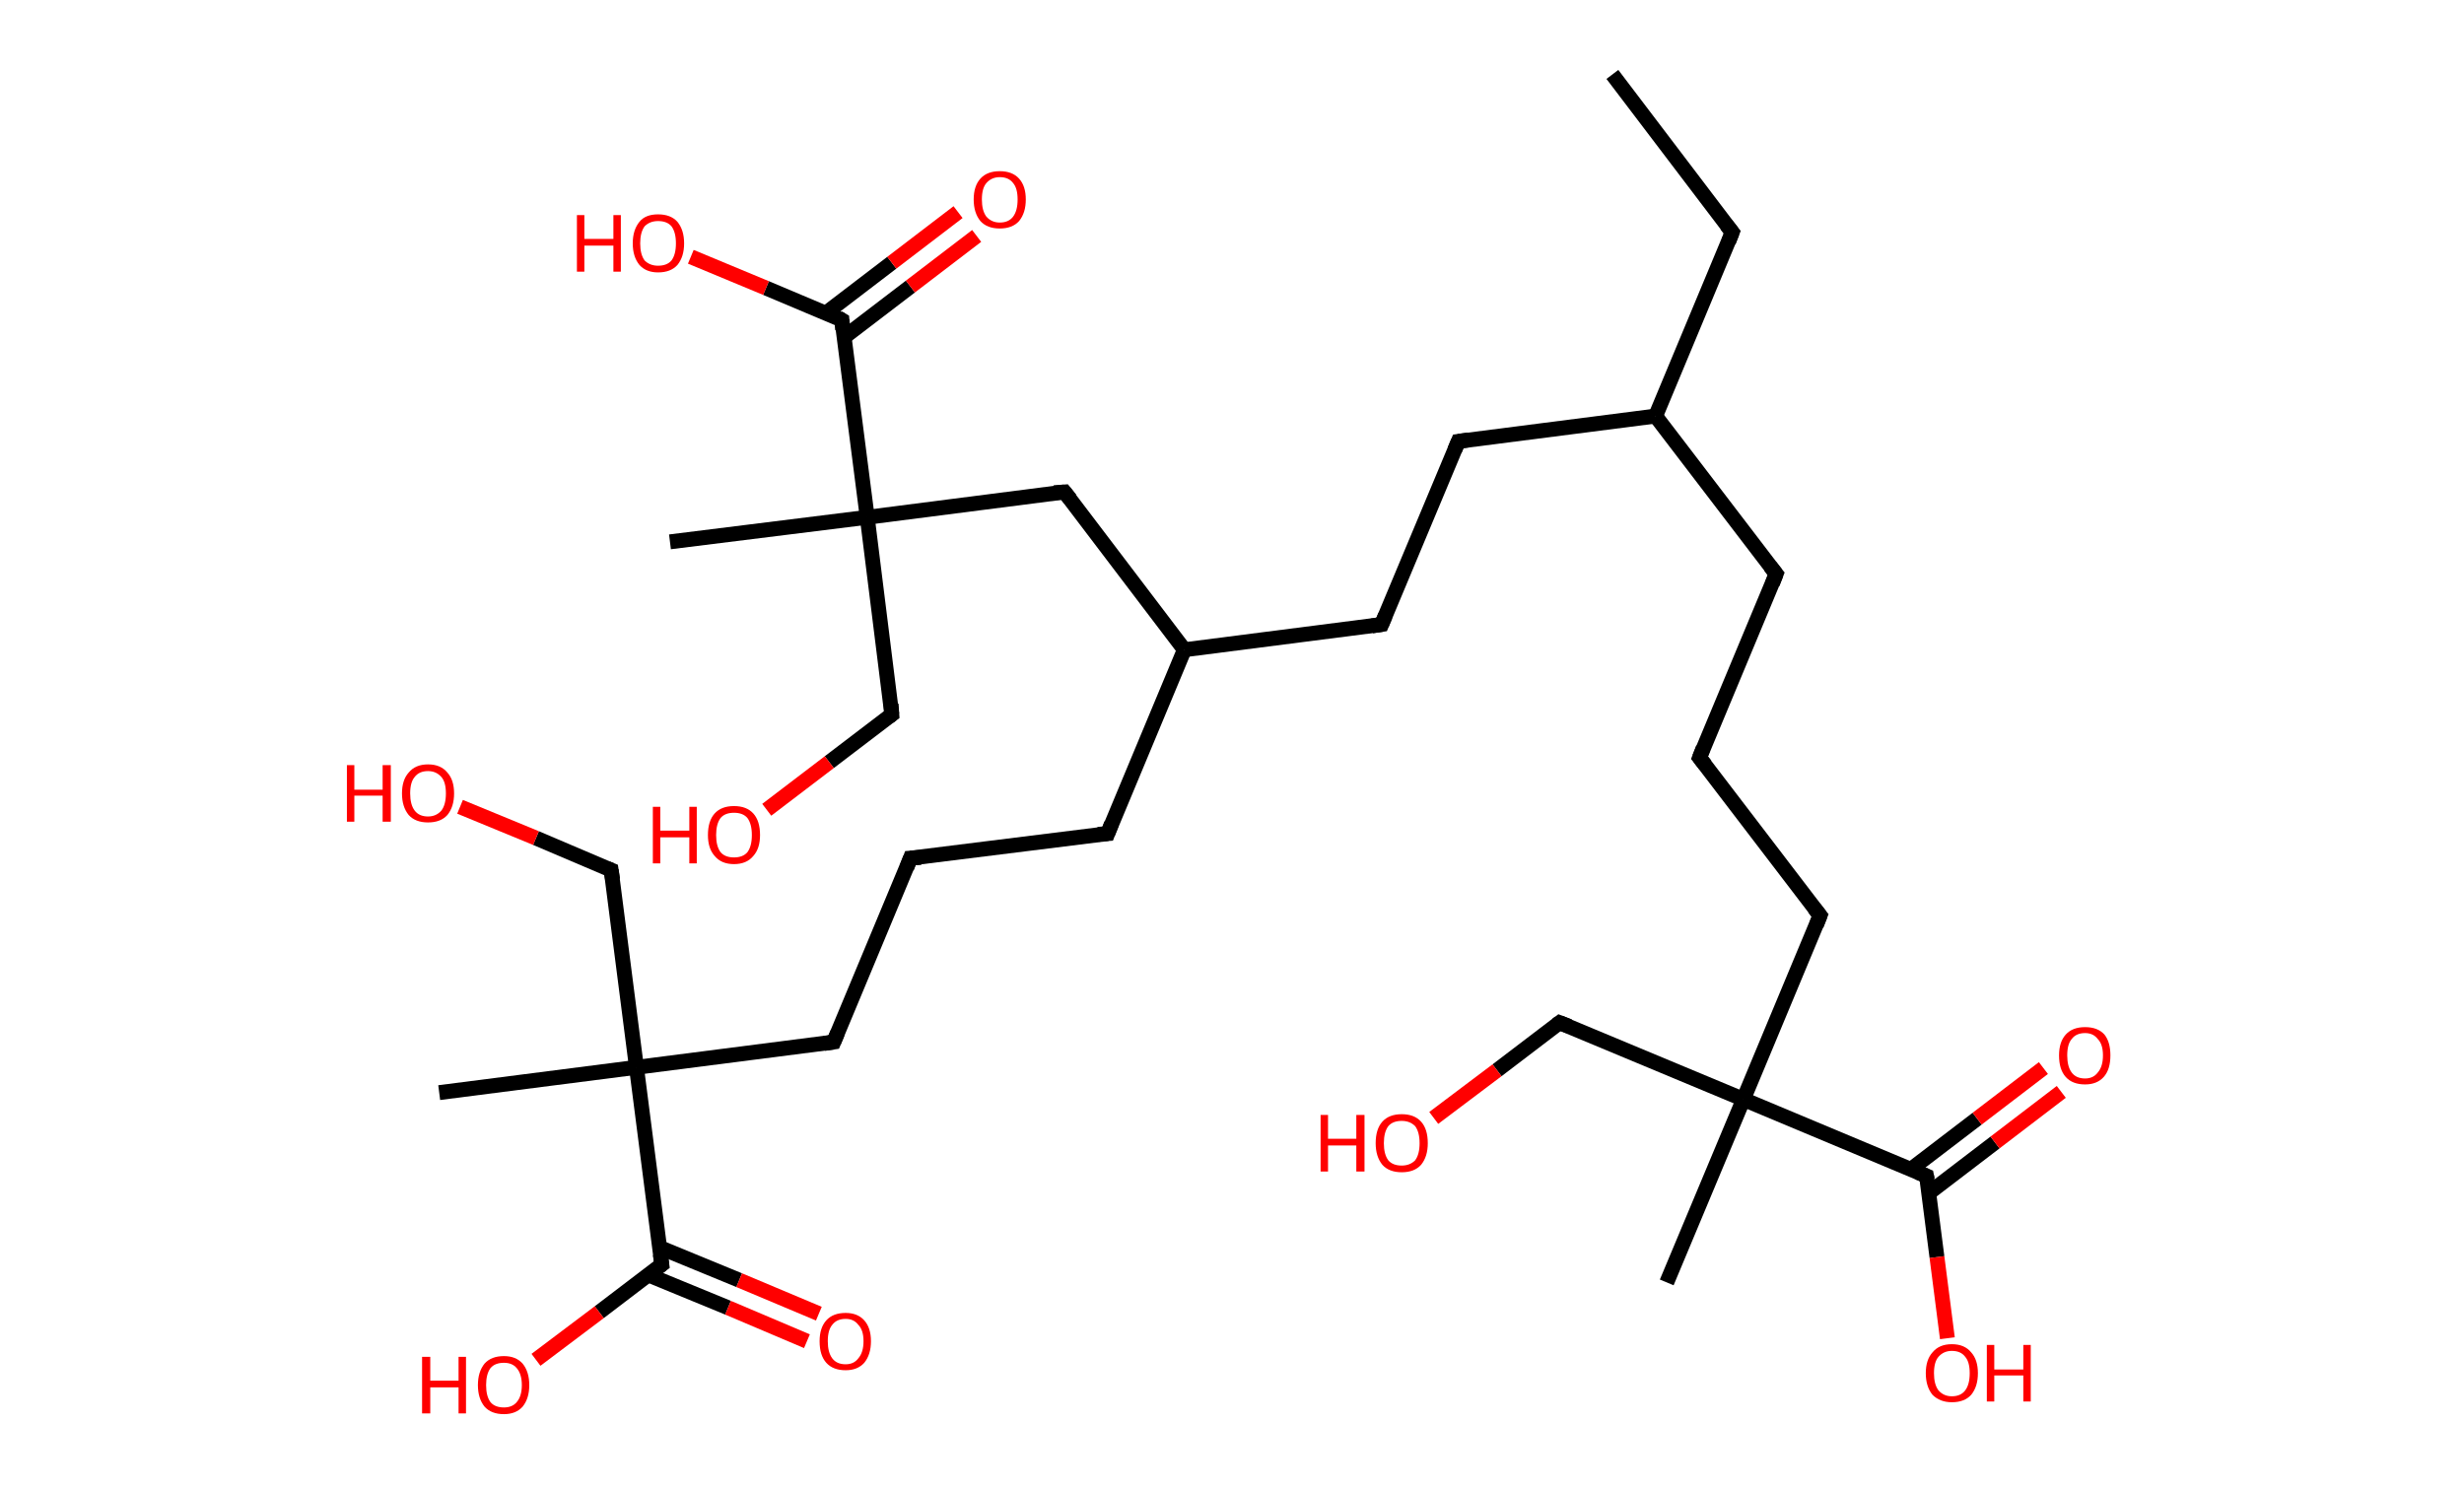 <?xml version='1.0' encoding='ASCII' standalone='yes'?>
<svg xmlns="http://www.w3.org/2000/svg" xmlns:rdkit="http://www.rdkit.org/xml" xmlns:xlink="http://www.w3.org/1999/xlink" version="1.1" baseProfile="full" xml:space="preserve" width="331px" height="200px" viewBox="0 0 331 200">
<!-- END OF HEADER -->
<rect style="opacity:1.0;fill:#FFFFFF;stroke:none" width="331.0" height="200.0" x="0.0" y="0.0"> </rect>
<path class="bond-0 atom-0 atom-1" d="M 216.6,10.0 L 232.7,31.2" style="fill:none;fill-rule:evenodd;stroke:#000000;stroke-width:2.0px;stroke-linecap:butt;stroke-linejoin:miter;stroke-opacity:1"/>
<path class="bond-1 atom-1 atom-2" d="M 232.7,31.2 L 222.4,55.9" style="fill:none;fill-rule:evenodd;stroke:#000000;stroke-width:2.0px;stroke-linecap:butt;stroke-linejoin:miter;stroke-opacity:1"/>
<path class="bond-2 atom-2 atom-3" d="M 222.4,55.9 L 238.6,77.1" style="fill:none;fill-rule:evenodd;stroke:#000000;stroke-width:2.0px;stroke-linecap:butt;stroke-linejoin:miter;stroke-opacity:1"/>
<path class="bond-3 atom-3 atom-4" d="M 238.6,77.1 L 228.3,101.8" style="fill:none;fill-rule:evenodd;stroke:#000000;stroke-width:2.0px;stroke-linecap:butt;stroke-linejoin:miter;stroke-opacity:1"/>
<path class="bond-4 atom-4 atom-5" d="M 228.3,101.8 L 244.5,123.0" style="fill:none;fill-rule:evenodd;stroke:#000000;stroke-width:2.0px;stroke-linecap:butt;stroke-linejoin:miter;stroke-opacity:1"/>
<path class="bond-5 atom-5 atom-6" d="M 244.5,123.0 L 234.2,147.7" style="fill:none;fill-rule:evenodd;stroke:#000000;stroke-width:2.0px;stroke-linecap:butt;stroke-linejoin:miter;stroke-opacity:1"/>
<path class="bond-6 atom-6 atom-7" d="M 234.2,147.7 L 223.9,172.3" style="fill:none;fill-rule:evenodd;stroke:#000000;stroke-width:2.0px;stroke-linecap:butt;stroke-linejoin:miter;stroke-opacity:1"/>
<path class="bond-7 atom-6 atom-8" d="M 234.2,147.7 L 209.5,137.4" style="fill:none;fill-rule:evenodd;stroke:#000000;stroke-width:2.0px;stroke-linecap:butt;stroke-linejoin:miter;stroke-opacity:1"/>
<path class="bond-8 atom-8 atom-9" d="M 209.5,137.4 L 201.1,143.8" style="fill:none;fill-rule:evenodd;stroke:#000000;stroke-width:2.0px;stroke-linecap:butt;stroke-linejoin:miter;stroke-opacity:1"/>
<path class="bond-8 atom-8 atom-9" d="M 201.1,143.8 L 192.6,150.2" style="fill:none;fill-rule:evenodd;stroke:#FF0000;stroke-width:2.0px;stroke-linecap:butt;stroke-linejoin:miter;stroke-opacity:1"/>
<path class="bond-9 atom-6 atom-10" d="M 234.2,147.7 L 258.8,158.0" style="fill:none;fill-rule:evenodd;stroke:#000000;stroke-width:2.0px;stroke-linecap:butt;stroke-linejoin:miter;stroke-opacity:1"/>
<path class="bond-10 atom-10 atom-11" d="M 259.1,160.3 L 268.0,153.5" style="fill:none;fill-rule:evenodd;stroke:#000000;stroke-width:2.0px;stroke-linecap:butt;stroke-linejoin:miter;stroke-opacity:1"/>
<path class="bond-10 atom-10 atom-11" d="M 268.0,153.5 L 276.9,146.7" style="fill:none;fill-rule:evenodd;stroke:#FF0000;stroke-width:2.0px;stroke-linecap:butt;stroke-linejoin:miter;stroke-opacity:1"/>
<path class="bond-10 atom-10 atom-11" d="M 256.7,157.1 L 265.6,150.3" style="fill:none;fill-rule:evenodd;stroke:#000000;stroke-width:2.0px;stroke-linecap:butt;stroke-linejoin:miter;stroke-opacity:1"/>
<path class="bond-10 atom-10 atom-11" d="M 265.6,150.3 L 274.5,143.5" style="fill:none;fill-rule:evenodd;stroke:#FF0000;stroke-width:2.0px;stroke-linecap:butt;stroke-linejoin:miter;stroke-opacity:1"/>
<path class="bond-11 atom-10 atom-12" d="M 258.8,158.0 L 260.2,168.9" style="fill:none;fill-rule:evenodd;stroke:#000000;stroke-width:2.0px;stroke-linecap:butt;stroke-linejoin:miter;stroke-opacity:1"/>
<path class="bond-11 atom-10 atom-12" d="M 260.2,168.9 L 261.6,179.8" style="fill:none;fill-rule:evenodd;stroke:#FF0000;stroke-width:2.0px;stroke-linecap:butt;stroke-linejoin:miter;stroke-opacity:1"/>
<path class="bond-12 atom-2 atom-13" d="M 222.4,55.9 L 195.9,59.3" style="fill:none;fill-rule:evenodd;stroke:#000000;stroke-width:2.0px;stroke-linecap:butt;stroke-linejoin:miter;stroke-opacity:1"/>
<path class="bond-13 atom-13 atom-14" d="M 195.9,59.3 L 185.6,83.9" style="fill:none;fill-rule:evenodd;stroke:#000000;stroke-width:2.0px;stroke-linecap:butt;stroke-linejoin:miter;stroke-opacity:1"/>
<path class="bond-14 atom-14 atom-15" d="M 185.6,83.9 L 159.1,87.3" style="fill:none;fill-rule:evenodd;stroke:#000000;stroke-width:2.0px;stroke-linecap:butt;stroke-linejoin:miter;stroke-opacity:1"/>
<path class="bond-15 atom-15 atom-16" d="M 159.1,87.3 L 148.8,112.0" style="fill:none;fill-rule:evenodd;stroke:#000000;stroke-width:2.0px;stroke-linecap:butt;stroke-linejoin:miter;stroke-opacity:1"/>
<path class="bond-16 atom-16 atom-17" d="M 148.8,112.0 L 122.3,115.3" style="fill:none;fill-rule:evenodd;stroke:#000000;stroke-width:2.0px;stroke-linecap:butt;stroke-linejoin:miter;stroke-opacity:1"/>
<path class="bond-17 atom-17 atom-18" d="M 122.3,115.3 L 112.0,140.0" style="fill:none;fill-rule:evenodd;stroke:#000000;stroke-width:2.0px;stroke-linecap:butt;stroke-linejoin:miter;stroke-opacity:1"/>
<path class="bond-18 atom-18 atom-19" d="M 112.0,140.0 L 85.5,143.4" style="fill:none;fill-rule:evenodd;stroke:#000000;stroke-width:2.0px;stroke-linecap:butt;stroke-linejoin:miter;stroke-opacity:1"/>
<path class="bond-19 atom-19 atom-20" d="M 85.5,143.4 L 59.0,146.8" style="fill:none;fill-rule:evenodd;stroke:#000000;stroke-width:2.0px;stroke-linecap:butt;stroke-linejoin:miter;stroke-opacity:1"/>
<path class="bond-20 atom-19 atom-21" d="M 85.5,143.4 L 82.1,116.9" style="fill:none;fill-rule:evenodd;stroke:#000000;stroke-width:2.0px;stroke-linecap:butt;stroke-linejoin:miter;stroke-opacity:1"/>
<path class="bond-21 atom-21 atom-22" d="M 82.1,116.9 L 72.0,112.6" style="fill:none;fill-rule:evenodd;stroke:#000000;stroke-width:2.0px;stroke-linecap:butt;stroke-linejoin:miter;stroke-opacity:1"/>
<path class="bond-21 atom-21 atom-22" d="M 72.0,112.6 L 61.8,108.4" style="fill:none;fill-rule:evenodd;stroke:#FF0000;stroke-width:2.0px;stroke-linecap:butt;stroke-linejoin:miter;stroke-opacity:1"/>
<path class="bond-22 atom-19 atom-23" d="M 85.5,143.4 L 88.9,169.9" style="fill:none;fill-rule:evenodd;stroke:#000000;stroke-width:2.0px;stroke-linecap:butt;stroke-linejoin:miter;stroke-opacity:1"/>
<path class="bond-23 atom-23 atom-24" d="M 87.1,171.3 L 97.8,175.7" style="fill:none;fill-rule:evenodd;stroke:#000000;stroke-width:2.0px;stroke-linecap:butt;stroke-linejoin:miter;stroke-opacity:1"/>
<path class="bond-23 atom-23 atom-24" d="M 97.8,175.7 L 108.4,180.2" style="fill:none;fill-rule:evenodd;stroke:#FF0000;stroke-width:2.0px;stroke-linecap:butt;stroke-linejoin:miter;stroke-opacity:1"/>
<path class="bond-23 atom-23 atom-24" d="M 88.6,167.6 L 99.3,172.0" style="fill:none;fill-rule:evenodd;stroke:#000000;stroke-width:2.0px;stroke-linecap:butt;stroke-linejoin:miter;stroke-opacity:1"/>
<path class="bond-23 atom-23 atom-24" d="M 99.3,172.0 L 110.0,176.5" style="fill:none;fill-rule:evenodd;stroke:#FF0000;stroke-width:2.0px;stroke-linecap:butt;stroke-linejoin:miter;stroke-opacity:1"/>
<path class="bond-24 atom-23 atom-25" d="M 88.9,169.9 L 80.5,176.3" style="fill:none;fill-rule:evenodd;stroke:#000000;stroke-width:2.0px;stroke-linecap:butt;stroke-linejoin:miter;stroke-opacity:1"/>
<path class="bond-24 atom-23 atom-25" d="M 80.5,176.3 L 72.0,182.7" style="fill:none;fill-rule:evenodd;stroke:#FF0000;stroke-width:2.0px;stroke-linecap:butt;stroke-linejoin:miter;stroke-opacity:1"/>
<path class="bond-25 atom-15 atom-26" d="M 159.1,87.3 L 143.0,66.1" style="fill:none;fill-rule:evenodd;stroke:#000000;stroke-width:2.0px;stroke-linecap:butt;stroke-linejoin:miter;stroke-opacity:1"/>
<path class="bond-26 atom-26 atom-27" d="M 143.0,66.1 L 116.5,69.5" style="fill:none;fill-rule:evenodd;stroke:#000000;stroke-width:2.0px;stroke-linecap:butt;stroke-linejoin:miter;stroke-opacity:1"/>
<path class="bond-27 atom-27 atom-28" d="M 116.5,69.5 L 90.0,72.8" style="fill:none;fill-rule:evenodd;stroke:#000000;stroke-width:2.0px;stroke-linecap:butt;stroke-linejoin:miter;stroke-opacity:1"/>
<path class="bond-28 atom-27 atom-29" d="M 116.5,69.5 L 119.8,96.0" style="fill:none;fill-rule:evenodd;stroke:#000000;stroke-width:2.0px;stroke-linecap:butt;stroke-linejoin:miter;stroke-opacity:1"/>
<path class="bond-29 atom-29 atom-30" d="M 119.8,96.0 L 111.4,102.4" style="fill:none;fill-rule:evenodd;stroke:#000000;stroke-width:2.0px;stroke-linecap:butt;stroke-linejoin:miter;stroke-opacity:1"/>
<path class="bond-29 atom-29 atom-30" d="M 111.4,102.4 L 103.0,108.8" style="fill:none;fill-rule:evenodd;stroke:#FF0000;stroke-width:2.0px;stroke-linecap:butt;stroke-linejoin:miter;stroke-opacity:1"/>
<path class="bond-30 atom-27 atom-31" d="M 116.5,69.5 L 113.1,43.0" style="fill:none;fill-rule:evenodd;stroke:#000000;stroke-width:2.0px;stroke-linecap:butt;stroke-linejoin:miter;stroke-opacity:1"/>
<path class="bond-31 atom-31 atom-32" d="M 113.4,45.3 L 122.3,38.5" style="fill:none;fill-rule:evenodd;stroke:#000000;stroke-width:2.0px;stroke-linecap:butt;stroke-linejoin:miter;stroke-opacity:1"/>
<path class="bond-31 atom-31 atom-32" d="M 122.3,38.5 L 131.2,31.7" style="fill:none;fill-rule:evenodd;stroke:#FF0000;stroke-width:2.0px;stroke-linecap:butt;stroke-linejoin:miter;stroke-opacity:1"/>
<path class="bond-31 atom-31 atom-32" d="M 110.9,42.1 L 119.8,35.3" style="fill:none;fill-rule:evenodd;stroke:#000000;stroke-width:2.0px;stroke-linecap:butt;stroke-linejoin:miter;stroke-opacity:1"/>
<path class="bond-31 atom-31 atom-32" d="M 119.8,35.3 L 128.7,28.5" style="fill:none;fill-rule:evenodd;stroke:#FF0000;stroke-width:2.0px;stroke-linecap:butt;stroke-linejoin:miter;stroke-opacity:1"/>
<path class="bond-32 atom-31 atom-33" d="M 113.1,43.0 L 102.9,38.7" style="fill:none;fill-rule:evenodd;stroke:#000000;stroke-width:2.0px;stroke-linecap:butt;stroke-linejoin:miter;stroke-opacity:1"/>
<path class="bond-32 atom-31 atom-33" d="M 102.9,38.7 L 92.8,34.5" style="fill:none;fill-rule:evenodd;stroke:#FF0000;stroke-width:2.0px;stroke-linecap:butt;stroke-linejoin:miter;stroke-opacity:1"/>
<path d="M 231.9,30.2 L 232.7,31.2 L 232.2,32.5" style="fill:none;stroke:#000000;stroke-width:2.0px;stroke-linecap:butt;stroke-linejoin:miter;stroke-opacity:1;"/>
<path d="M 237.8,76.1 L 238.6,77.1 L 238.1,78.4" style="fill:none;stroke:#000000;stroke-width:2.0px;stroke-linecap:butt;stroke-linejoin:miter;stroke-opacity:1;"/>
<path d="M 228.8,100.5 L 228.3,101.8 L 229.1,102.8" style="fill:none;stroke:#000000;stroke-width:2.0px;stroke-linecap:butt;stroke-linejoin:miter;stroke-opacity:1;"/>
<path d="M 243.7,122.0 L 244.5,123.0 L 244.0,124.3" style="fill:none;stroke:#000000;stroke-width:2.0px;stroke-linecap:butt;stroke-linejoin:miter;stroke-opacity:1;"/>
<path d="M 210.8,137.9 L 209.5,137.4 L 209.1,137.7" style="fill:none;stroke:#000000;stroke-width:2.0px;stroke-linecap:butt;stroke-linejoin:miter;stroke-opacity:1;"/>
<path d="M 257.6,157.5 L 258.8,158.0 L 258.9,158.5" style="fill:none;stroke:#000000;stroke-width:2.0px;stroke-linecap:butt;stroke-linejoin:miter;stroke-opacity:1;"/>
<path d="M 197.3,59.1 L 195.9,59.3 L 195.4,60.5" style="fill:none;stroke:#000000;stroke-width:2.0px;stroke-linecap:butt;stroke-linejoin:miter;stroke-opacity:1;"/>
<path d="M 186.1,82.7 L 185.6,83.9 L 184.3,84.1" style="fill:none;stroke:#000000;stroke-width:2.0px;stroke-linecap:butt;stroke-linejoin:miter;stroke-opacity:1;"/>
<path d="M 149.3,110.7 L 148.8,112.0 L 147.5,112.1" style="fill:none;stroke:#000000;stroke-width:2.0px;stroke-linecap:butt;stroke-linejoin:miter;stroke-opacity:1;"/>
<path d="M 123.7,115.2 L 122.3,115.3 L 121.8,116.6" style="fill:none;stroke:#000000;stroke-width:2.0px;stroke-linecap:butt;stroke-linejoin:miter;stroke-opacity:1;"/>
<path d="M 112.5,138.8 L 112.0,140.0 L 110.7,140.2" style="fill:none;stroke:#000000;stroke-width:2.0px;stroke-linecap:butt;stroke-linejoin:miter;stroke-opacity:1;"/>
<path d="M 82.3,118.2 L 82.1,116.9 L 81.6,116.7" style="fill:none;stroke:#000000;stroke-width:2.0px;stroke-linecap:butt;stroke-linejoin:miter;stroke-opacity:1;"/>
<path d="M 88.7,168.5 L 88.9,169.9 L 88.5,170.2" style="fill:none;stroke:#000000;stroke-width:2.0px;stroke-linecap:butt;stroke-linejoin:miter;stroke-opacity:1;"/>
<path d="M 143.8,67.1 L 143.0,66.1 L 141.6,66.2" style="fill:none;stroke:#000000;stroke-width:2.0px;stroke-linecap:butt;stroke-linejoin:miter;stroke-opacity:1;"/>
<path d="M 119.7,94.6 L 119.8,96.0 L 119.4,96.3" style="fill:none;stroke:#000000;stroke-width:2.0px;stroke-linecap:butt;stroke-linejoin:miter;stroke-opacity:1;"/>
<path d="M 113.2,44.3 L 113.1,43.0 L 112.6,42.7" style="fill:none;stroke:#000000;stroke-width:2.0px;stroke-linecap:butt;stroke-linejoin:miter;stroke-opacity:1;"/>
<path class="atom-9" d="M 177.4 149.8 L 178.4 149.8 L 178.4 153.0 L 182.2 153.0 L 182.2 149.8 L 183.3 149.8 L 183.3 157.4 L 182.2 157.4 L 182.2 153.9 L 178.4 153.9 L 178.4 157.4 L 177.4 157.4 L 177.4 149.8 " fill="#FF0000"/>
<path class="atom-9" d="M 184.8 153.6 Q 184.8 151.7, 185.7 150.7 Q 186.6 149.7, 188.3 149.7 Q 190.0 149.7, 190.9 150.7 Q 191.8 151.7, 191.8 153.6 Q 191.8 155.4, 190.9 156.5 Q 190.0 157.5, 188.3 157.5 Q 186.6 157.5, 185.7 156.5 Q 184.8 155.4, 184.8 153.6 M 188.3 156.6 Q 189.4 156.6, 190.1 155.9 Q 190.7 155.1, 190.7 153.6 Q 190.7 152.1, 190.1 151.3 Q 189.4 150.6, 188.3 150.6 Q 187.1 150.6, 186.5 151.3 Q 185.9 152.1, 185.9 153.6 Q 185.9 155.1, 186.5 155.9 Q 187.1 156.6, 188.3 156.6 " fill="#FF0000"/>
<path class="atom-11" d="M 276.6 141.8 Q 276.6 140.0, 277.5 139.0 Q 278.4 138.0, 280.1 138.0 Q 281.8 138.0, 282.7 139.0 Q 283.5 140.0, 283.5 141.8 Q 283.5 143.7, 282.6 144.7 Q 281.7 145.7, 280.1 145.7 Q 278.4 145.7, 277.5 144.7 Q 276.6 143.7, 276.6 141.8 M 280.1 144.9 Q 281.2 144.9, 281.8 144.1 Q 282.5 143.3, 282.5 141.8 Q 282.5 140.3, 281.8 139.6 Q 281.2 138.8, 280.1 138.8 Q 278.9 138.8, 278.3 139.6 Q 277.7 140.3, 277.7 141.8 Q 277.7 143.3, 278.3 144.1 Q 278.9 144.9, 280.1 144.9 " fill="#FF0000"/>
<path class="atom-12" d="M 258.7 184.5 Q 258.7 182.7, 259.6 181.7 Q 260.5 180.6, 262.2 180.6 Q 263.9 180.6, 264.8 181.7 Q 265.7 182.7, 265.7 184.5 Q 265.7 186.3, 264.8 187.4 Q 263.9 188.4, 262.2 188.4 Q 260.6 188.4, 259.6 187.4 Q 258.7 186.3, 258.7 184.5 M 262.2 187.6 Q 263.4 187.6, 264.0 186.8 Q 264.6 186.0, 264.6 184.5 Q 264.6 183.0, 264.0 182.3 Q 263.4 181.5, 262.2 181.5 Q 261.1 181.5, 260.4 182.3 Q 259.8 183.0, 259.8 184.5 Q 259.8 186.0, 260.4 186.8 Q 261.1 187.6, 262.2 187.6 " fill="#FF0000"/>
<path class="atom-12" d="M 266.9 180.7 L 267.9 180.7 L 267.9 184.0 L 271.8 184.0 L 271.8 180.7 L 272.8 180.7 L 272.8 188.3 L 271.8 188.3 L 271.8 184.8 L 267.9 184.8 L 267.9 188.3 L 266.9 188.3 L 266.9 180.7 " fill="#FF0000"/>
<path class="atom-22" d="M 46.6 102.8 L 47.6 102.8 L 47.6 106.1 L 51.4 106.1 L 51.4 102.8 L 52.5 102.8 L 52.5 110.4 L 51.4 110.4 L 51.4 106.9 L 47.6 106.9 L 47.6 110.4 L 46.6 110.4 L 46.6 102.8 " fill="#FF0000"/>
<path class="atom-22" d="M 54.0 106.6 Q 54.0 104.8, 54.9 103.8 Q 55.8 102.7, 57.5 102.7 Q 59.2 102.7, 60.1 103.8 Q 61.0 104.8, 61.0 106.6 Q 61.0 108.4, 60.1 109.5 Q 59.2 110.5, 57.5 110.5 Q 55.8 110.5, 54.9 109.5 Q 54.0 108.4, 54.0 106.6 M 57.5 109.7 Q 58.6 109.7, 59.3 108.9 Q 59.9 108.1, 59.9 106.6 Q 59.9 105.1, 59.3 104.4 Q 58.6 103.6, 57.5 103.6 Q 56.3 103.6, 55.7 104.4 Q 55.1 105.1, 55.1 106.6 Q 55.1 108.1, 55.7 108.9 Q 56.3 109.7, 57.5 109.7 " fill="#FF0000"/>
<path class="atom-24" d="M 110.1 180.2 Q 110.1 178.4, 111.0 177.4 Q 111.9 176.4, 113.6 176.4 Q 115.2 176.4, 116.1 177.4 Q 117.0 178.4, 117.0 180.2 Q 117.0 182.0, 116.1 183.1 Q 115.2 184.1, 113.6 184.1 Q 111.9 184.1, 111.0 183.1 Q 110.1 182.1, 110.1 180.2 M 113.6 183.3 Q 114.7 183.3, 115.3 182.5 Q 116.0 181.7, 116.0 180.2 Q 116.0 178.7, 115.3 178.0 Q 114.7 177.2, 113.6 177.2 Q 112.4 177.2, 111.8 178.0 Q 111.2 178.7, 111.2 180.2 Q 111.2 181.7, 111.8 182.5 Q 112.4 183.3, 113.6 183.3 " fill="#FF0000"/>
<path class="atom-25" d="M 56.7 182.3 L 57.8 182.3 L 57.8 185.5 L 61.6 185.5 L 61.6 182.3 L 62.6 182.3 L 62.6 189.9 L 61.6 189.9 L 61.6 186.4 L 57.8 186.4 L 57.8 189.9 L 56.7 189.9 L 56.7 182.3 " fill="#FF0000"/>
<path class="atom-25" d="M 64.2 186.1 Q 64.2 184.3, 65.1 183.2 Q 66.0 182.2, 67.7 182.2 Q 69.3 182.2, 70.2 183.2 Q 71.1 184.3, 71.1 186.1 Q 71.1 187.9, 70.2 189.0 Q 69.3 190.0, 67.7 190.0 Q 66.0 190.0, 65.1 189.0 Q 64.2 187.9, 64.2 186.1 M 67.7 189.1 Q 68.8 189.1, 69.4 188.4 Q 70.1 187.6, 70.1 186.1 Q 70.1 184.6, 69.4 183.8 Q 68.8 183.1, 67.7 183.1 Q 66.5 183.1, 65.9 183.8 Q 65.3 184.6, 65.3 186.1 Q 65.3 187.6, 65.9 188.4 Q 66.5 189.1, 67.7 189.1 " fill="#FF0000"/>
<path class="atom-30" d="M 87.7 108.4 L 88.7 108.4 L 88.7 111.6 L 92.6 111.6 L 92.6 108.4 L 93.6 108.4 L 93.6 116.0 L 92.6 116.0 L 92.6 112.5 L 88.7 112.5 L 88.7 116.0 L 87.7 116.0 L 87.7 108.4 " fill="#FF0000"/>
<path class="atom-30" d="M 95.1 112.2 Q 95.1 110.3, 96.0 109.3 Q 96.9 108.3, 98.6 108.3 Q 100.3 108.3, 101.2 109.3 Q 102.1 110.3, 102.1 112.2 Q 102.1 114.0, 101.2 115.0 Q 100.3 116.1, 98.6 116.1 Q 96.9 116.1, 96.0 115.0 Q 95.1 114.0, 95.1 112.2 M 98.6 115.2 Q 99.8 115.2, 100.4 114.5 Q 101.0 113.7, 101.0 112.2 Q 101.0 110.7, 100.4 109.9 Q 99.8 109.2, 98.6 109.2 Q 97.4 109.2, 96.8 109.9 Q 96.2 110.7, 96.2 112.2 Q 96.2 113.7, 96.8 114.5 Q 97.4 115.2, 98.6 115.2 " fill="#FF0000"/>
<path class="atom-32" d="M 130.8 26.8 Q 130.8 25.0, 131.7 24.0 Q 132.6 23.0, 134.3 23.0 Q 136.0 23.0, 136.9 24.0 Q 137.8 25.0, 137.8 26.8 Q 137.8 28.6, 136.9 29.7 Q 136.0 30.7, 134.3 30.7 Q 132.6 30.7, 131.7 29.7 Q 130.8 28.6, 130.8 26.8 M 134.3 29.9 Q 135.5 29.9, 136.1 29.1 Q 136.7 28.3, 136.7 26.8 Q 136.7 25.3, 136.1 24.6 Q 135.5 23.8, 134.3 23.8 Q 133.2 23.8, 132.5 24.6 Q 131.9 25.3, 131.9 26.8 Q 131.9 28.3, 132.5 29.1 Q 133.2 29.9, 134.3 29.9 " fill="#FF0000"/>
<path class="atom-33" d="M 77.5 28.9 L 78.5 28.9 L 78.5 32.1 L 82.4 32.1 L 82.4 28.9 L 83.4 28.9 L 83.4 36.5 L 82.4 36.5 L 82.4 33.0 L 78.5 33.0 L 78.5 36.5 L 77.5 36.5 L 77.5 28.9 " fill="#FF0000"/>
<path class="atom-33" d="M 85.0 32.7 Q 85.0 30.9, 85.9 29.8 Q 86.7 28.8, 88.4 28.8 Q 90.1 28.8, 91.0 29.8 Q 91.9 30.9, 91.9 32.7 Q 91.9 34.5, 91.0 35.6 Q 90.1 36.6, 88.4 36.6 Q 86.8 36.6, 85.9 35.6 Q 85.0 34.5, 85.0 32.7 M 88.4 35.7 Q 89.6 35.7, 90.2 35.0 Q 90.8 34.2, 90.8 32.7 Q 90.8 31.2, 90.2 30.4 Q 89.6 29.7, 88.4 29.7 Q 87.3 29.7, 86.6 30.4 Q 86.0 31.2, 86.0 32.7 Q 86.0 34.2, 86.6 35.0 Q 87.3 35.7, 88.4 35.7 " fill="#FF0000"/>
</svg>
